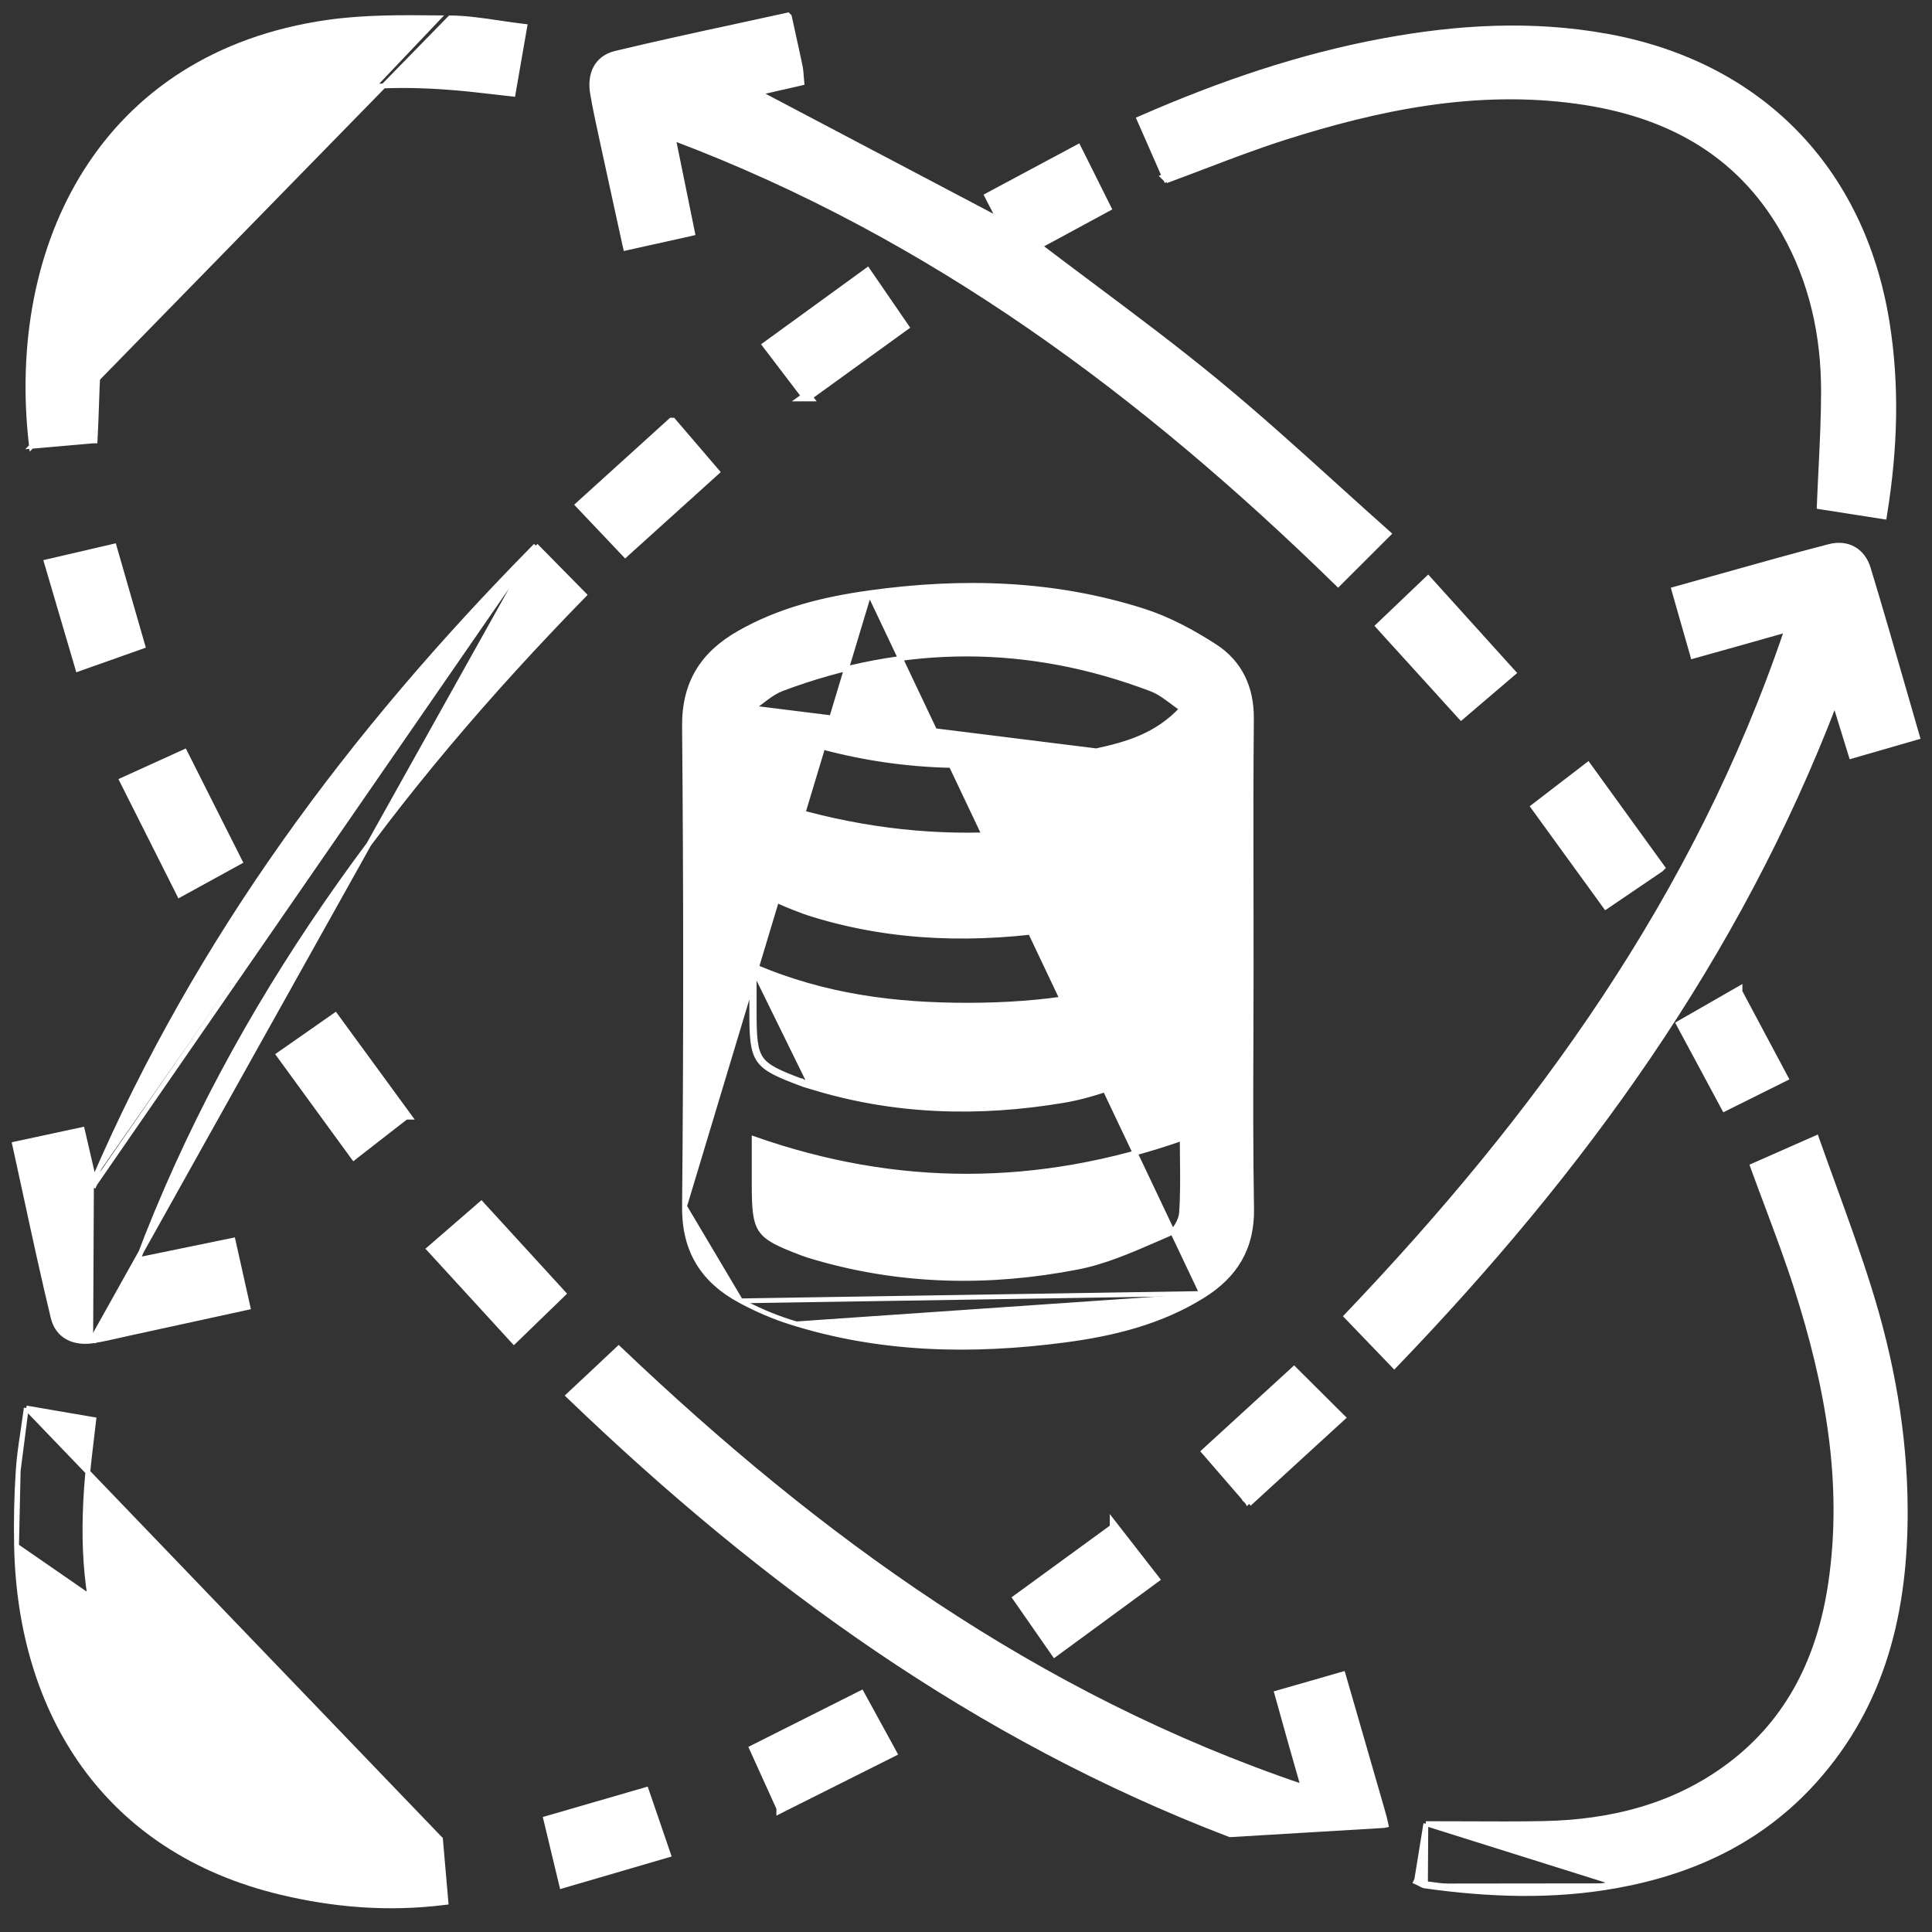 <svg width="80" height="80" viewBox="0 0 80 80" fill="none" xmlns="http://www.w3.org/2000/svg">
<rect x="0" y="0" width="80" height="80" fill="#333333" stroke="none"/>
<path d="M30.668 53.866L30.667 53.866C29.901 53.454 29.314 52.942 28.921 52.296C28.528 51.651 28.334 50.878 28.344 49.953L30.668 53.866ZM30.668 53.866C31.315 54.214 32.003 54.514 32.705 54.737M30.668 53.866L49.764 53.562M49.764 53.562L49.817 53.647C48.054 54.749 46.087 55.227 44.068 55.492C40.236 55.994 36.431 55.922 32.705 54.737M49.764 53.562L49.817 53.647C50.474 53.236 50.985 52.747 51.327 52.152C51.669 51.557 51.84 50.863 51.826 50.045C51.784 47.668 51.793 45.291 51.801 42.913C51.805 41.938 51.808 40.963 51.808 39.987V39.984C51.808 39.021 51.806 38.057 51.805 37.094C51.8 34.65 51.796 32.206 51.819 29.762L51.819 29.762C51.831 28.469 51.338 27.431 50.29 26.756L50.289 26.756C49.381 26.171 48.392 25.636 47.36 25.305L47.36 25.305C43.642 24.114 39.827 24.015 35.996 24.548L35.996 24.548M49.764 53.562L35.996 24.548M32.705 54.737L32.736 54.642L32.705 54.737C32.705 54.737 32.705 54.737 32.705 54.737ZM35.996 24.548C34.123 24.809 32.286 25.255 30.608 26.213C29.864 26.637 29.292 27.147 28.909 27.783C28.526 28.419 28.335 29.173 28.344 30.079C28.403 36.704 28.406 43.328 28.344 49.953L35.996 24.548ZM33.616 45.009C33.582 44.999 33.548 44.989 33.514 44.979C33.417 44.951 33.321 44.923 33.227 44.888M33.616 45.009L33.261 44.794L33.227 44.888M33.616 45.009C37.047 46.068 40.554 46.153 44.052 45.564M33.616 45.009L44.052 45.564M33.227 44.888C31.243 44.15 31.129 43.986 31.129 41.889V39.97L33.539 44.882C33.574 44.892 33.609 44.902 33.645 44.913L33.645 44.913C37.059 45.967 40.55 46.052 44.035 45.465C45.208 45.267 46.341 44.824 47.479 44.378C47.761 44.267 48.043 44.157 48.327 44.05C48.45 44.003 48.595 43.884 48.714 43.734C48.833 43.584 48.911 43.421 48.92 43.298C48.976 42.508 48.967 41.715 48.958 40.867C48.955 40.584 48.952 40.295 48.951 39.997C46.056 41.242 43.102 41.617 40.11 41.624C37.114 41.63 34.156 41.273 31.229 40.013V41.889C31.229 42.414 31.236 42.811 31.277 43.126C31.317 43.439 31.39 43.661 31.516 43.841C31.642 44.02 31.826 44.166 32.108 44.314C32.392 44.463 32.765 44.609 33.261 44.794L33.227 44.888ZM33.257 37.73C33.382 37.777 33.509 37.819 33.638 37.86C37.021 38.906 40.479 38.967 43.944 38.434C45.113 38.253 46.253 37.838 47.393 37.423C47.583 37.354 47.774 37.285 47.965 37.216C48.15 37.15 48.377 37.018 48.561 36.863C48.652 36.786 48.73 36.705 48.787 36.627C48.844 36.547 48.875 36.475 48.881 36.416L48.881 36.416C48.968 35.579 48.954 34.735 48.939 33.878C48.934 33.598 48.929 33.316 48.928 33.033C42.993 35.082 37.175 35.106 31.229 33.039V34.825C31.229 35.35 31.236 35.748 31.276 36.062C31.316 36.374 31.388 36.596 31.513 36.775C31.638 36.954 31.822 37.1 32.104 37.248C32.387 37.397 32.76 37.544 33.257 37.73ZM33.257 37.73C33.257 37.73 33.257 37.73 33.257 37.73L33.221 37.824L33.256 37.73C33.257 37.73 33.257 37.73 33.257 37.73ZM31.167 29.317C31.7 30.035 32.374 30.449 33.578 30.8L33.578 30.8C37.489 31.942 41.44 31.952 45.395 31.091L31.167 29.317ZM31.167 29.317C31.28 29.237 31.392 29.151 31.503 29.067C31.579 29.008 31.655 28.95 31.729 28.896C31.942 28.739 32.153 28.602 32.38 28.517L32.38 28.517C37.479 26.602 42.59 26.597 47.685 28.534C47.902 28.616 48.105 28.746 48.323 28.903C48.395 28.954 48.468 29.009 48.545 29.066C48.668 29.158 48.799 29.255 48.937 29.351C47.889 30.475 46.644 30.819 45.395 31.091L31.167 29.317ZM44.052 45.564C45.236 45.364 46.381 44.915 47.52 44.469M44.052 45.564L47.52 44.469M47.52 44.469C47.801 44.359 48.081 44.249 48.362 44.143L47.52 44.469ZM31.229 47.158C37.134 49.232 42.996 49.217 48.953 47.135C48.953 47.406 48.957 47.672 48.96 47.936C48.969 48.72 48.978 49.476 48.925 50.23C48.914 50.379 48.846 50.57 48.743 50.741C48.639 50.913 48.511 51.045 48.394 51.096C48.224 51.169 48.053 51.243 47.883 51.317C46.808 51.785 45.73 52.254 44.611 52.47C40.972 53.175 37.33 53.112 33.744 52.063L33.743 52.063C33.562 52.011 33.383 51.955 33.208 51.889C32.731 51.708 32.371 51.562 32.097 51.414C31.823 51.266 31.642 51.119 31.518 50.939C31.394 50.759 31.321 50.538 31.279 50.231C31.238 49.922 31.229 49.535 31.229 49.026V47.158Z" fill="white" stroke="white" stroke-width="0.2"/>
<path d="M32.691 0.711L32.684 0.682L32.664 0.662L32.662 0.66L32.623 0.621L32.57 0.633C31.868 0.788 31.173 0.938 30.483 1.087C28.793 1.453 27.134 1.812 25.485 2.209L25.485 2.209C25.09 2.305 24.815 2.525 24.659 2.825C24.505 3.122 24.472 3.487 24.537 3.869C24.642 4.486 24.775 5.098 24.908 5.707C24.938 5.843 24.967 5.978 24.996 6.114L24.996 6.114C25.188 7.003 25.383 7.893 25.58 8.793C25.681 9.251 25.782 9.712 25.883 10.177L25.905 10.275L26.003 10.253C26.924 10.049 27.734 9.869 28.585 9.679L28.68 9.657L28.661 9.561L27.879 5.723C38.573 9.749 47.361 16.343 55.338 24.127L55.408 24.196L55.478 24.126C56.118 23.488 56.705 22.901 57.415 22.191L57.43 22.176L57.505 22.101L57.426 22.03C56.719 21.402 56.018 20.768 55.316 20.133C53.696 18.667 52.076 17.202 50.392 15.815C48.713 14.432 46.968 13.126 45.217 11.816C44.495 11.275 43.771 10.734 43.051 10.186C43.968 9.69 44.894 9.189 45.84 8.676L45.925 8.63L45.882 8.543C45.675 8.129 45.478 7.734 45.283 7.343L45.277 7.33C45.083 6.943 44.892 6.559 44.694 6.164L44.648 6.072L44.558 6.121C43.896 6.476 43.248 6.823 42.603 7.168C42.05 7.464 41.499 7.758 40.946 8.055L40.86 8.101L40.905 8.189C40.988 8.35 41.065 8.5 41.137 8.64C41.221 8.801 41.297 8.949 41.369 9.088C38.891 7.784 36.413 6.478 33.933 5.171C33.093 4.728 32.253 4.285 31.412 3.843L33.119 3.453L33.205 3.433L33.197 3.345C33.188 3.258 33.182 3.183 33.177 3.113C33.175 3.084 33.173 3.057 33.171 3.03C33.164 2.938 33.155 2.852 33.138 2.767C33.038 2.287 32.932 1.808 32.813 1.267C32.774 1.089 32.733 0.904 32.691 0.711Z" fill="white" stroke="white" stroke-width="0.2"/>
<path d="M57.662 56.493L57.734 56.568L57.806 56.493C65.544 48.442 71.936 39.649 75.975 29.105C76.216 29.89 76.416 30.536 76.629 31.223L76.658 31.316L76.752 31.289C77.287 31.135 77.789 30.989 78.295 30.843C78.627 30.747 78.96 30.651 79.305 30.551L79.401 30.523L79.373 30.427C79.182 29.77 78.995 29.121 78.81 28.476C78.328 26.802 77.856 25.163 77.36 23.532C77.248 23.163 77.034 22.887 76.749 22.728C76.465 22.57 76.119 22.534 75.753 22.628L75.753 22.628C74.265 23.014 72.784 23.43 71.274 23.855C70.656 24.029 70.034 24.203 69.405 24.378L69.308 24.405L69.335 24.502C69.528 25.178 69.705 25.798 69.881 26.413C69.944 26.634 70.008 26.856 70.072 27.079L70.099 27.175L70.195 27.148C70.546 27.049 70.87 26.959 71.179 26.873C71.535 26.773 71.872 26.68 72.207 26.585C72.625 26.468 73.041 26.349 73.504 26.218C73.659 26.174 73.82 26.128 73.987 26.08C70.237 37.16 63.661 46.197 55.812 54.432L55.746 54.502L55.813 54.571C56.058 54.826 56.296 55.073 56.534 55.321C56.901 55.703 57.269 56.085 57.662 56.493Z" fill="white" stroke="white" stroke-width="0.2"/>
<path d="M23.605 57.862C31.6 65.541 40.392 71.946 50.932 75.972L57.297 75.591L57.395 75.571C57.395 75.571 57.395 75.571 57.395 75.571C57.344 75.319 57.272 75.07 57.202 74.826C57.197 74.809 57.192 74.792 57.187 74.775L57.187 74.775C56.766 73.311 56.343 71.848 55.91 70.349C55.82 70.038 55.73 69.727 55.639 69.413L55.612 69.317L55.516 69.344C54.947 69.508 54.414 69.661 53.892 69.811C53.58 69.9 53.271 69.989 52.962 70.077L52.866 70.105L52.893 70.2C52.928 70.325 52.961 70.446 52.994 70.564C53.152 71.131 53.29 71.63 53.431 72.128L53.431 72.128C53.594 72.702 53.757 73.273 53.961 73.987C42.875 70.238 33.849 63.659 25.687 55.893L25.618 55.828L25.549 55.893C25.202 56.219 24.869 56.531 24.54 56.841C24.228 57.133 23.92 57.422 23.605 57.717L23.529 57.789L23.605 57.862Z" fill="white" stroke="white" stroke-width="0.2"/>
<path d="M22.184 22.592L22.255 22.664C22.603 23.017 22.934 23.353 23.265 23.69C23.548 23.977 23.831 24.264 24.124 24.562L24.192 24.632L24.124 24.702C16.34 32.678 9.746 41.471 5.715 52.165C6.504 52.003 7.251 51.849 7.996 51.696C8.512 51.59 9.026 51.484 9.553 51.376L9.649 51.356L9.671 51.452C9.722 51.678 9.771 51.902 9.821 52.124C9.961 52.749 10.099 53.366 10.248 54.037L10.27 54.135L10.172 54.156C9.657 54.269 9.146 54.38 8.638 54.491C7.517 54.736 6.409 54.977 5.301 55.218C5.179 55.245 5.056 55.273 4.933 55.301C4.577 55.382 4.218 55.464 3.856 55.519M22.184 22.592L3.841 55.42M22.184 22.592L22.113 22.663L22.111 22.665L22.111 22.666C14.552 30.335 8.233 38.79 3.888 48.854M22.184 22.592L3.926 49.019M3.856 55.519L3.841 55.42M3.856 55.519C3.857 55.519 3.857 55.519 3.857 55.519L3.841 55.42M3.856 55.519C3.472 55.578 3.107 55.539 2.812 55.381C2.514 55.222 2.296 54.947 2.201 54.555L2.201 54.555C1.797 52.877 1.431 51.189 1.06 49.47C0.917 48.81 0.773 48.144 0.625 47.473L0.603 47.375L0.702 47.354C1.104 47.267 1.487 47.185 1.867 47.104C2.343 47.002 2.814 46.901 3.31 46.794L3.406 46.773L3.428 46.869C3.542 47.359 3.649 47.821 3.769 48.338C3.807 48.504 3.846 48.675 3.888 48.854M3.841 55.42C3.102 55.535 2.475 55.263 2.298 54.532C1.894 52.855 1.529 51.169 1.158 49.45C1.021 48.821 0.884 48.188 0.744 47.549C0.744 47.549 0.744 47.549 0.744 47.549L0.723 47.452L0.82 47.43C0.82 47.43 0.82 47.43 0.82 47.431C1.188 47.352 1.54 47.276 1.889 47.201C2.365 47.099 2.836 46.998 3.331 46.892C3.445 47.382 3.552 47.843 3.671 48.36C3.719 48.566 3.768 48.781 3.821 49.01C3.843 48.958 3.866 48.906 3.888 48.854M3.888 48.854C3.9 48.908 3.913 48.963 3.926 49.019M10.151 54.059C10.118 54.066 10.086 54.073 10.053 54.08C10.053 54.08 10.053 54.08 10.053 54.081L10.151 54.059ZM10.151 54.059L10.13 53.961C10.129 53.961 10.129 53.961 10.129 53.961C10.136 53.994 10.143 54.026 10.151 54.059ZM3.926 49.019C3.904 49.071 3.882 49.123 3.859 49.175L3.926 49.019ZM22.184 22.734C22.207 22.758 22.231 22.782 22.254 22.805L22.255 22.805L22.184 22.734ZM22.182 22.736L22.113 22.804C22.113 22.805 22.113 22.805 22.114 22.805C22.137 22.782 22.159 22.759 22.182 22.736Z" fill="white" stroke="white" stroke-width="0.2"/>
<path d="M59.041 75.513H59.126C59.65 75.513 60.162 75.515 60.666 75.517C61.758 75.522 62.813 75.527 63.869 75.508C66.695 75.457 69.347 74.802 71.627 73.084C74.112 71.21 75.352 68.599 75.802 65.573C76.425 61.371 75.663 57.312 74.384 53.317C74.023 52.19 73.608 51.082 73.186 49.953C72.99 49.431 72.793 48.904 72.598 48.369L72.566 48.281L72.652 48.243L75.114 47.157L75.213 47.113L75.249 47.215C75.47 47.841 75.696 48.463 75.921 49.083C76.432 50.491 76.94 51.89 77.385 53.307C78.324 56.289 78.879 59.354 78.892 62.493C78.91 66.649 78.018 70.538 75.131 73.747L75.131 73.747C72.929 76.194 70.119 77.51 66.932 78.084M59.041 75.513L66.915 77.986M59.041 75.513L59.027 75.597C58.966 75.977 58.892 76.432 58.814 76.915C58.765 77.216 58.714 77.529 58.663 77.841L58.622 77.924L58.717 77.967C58.758 77.986 58.791 78.003 58.823 78.021C58.837 78.028 58.85 78.035 58.863 78.042C58.906 78.064 58.955 78.087 59.011 78.094M59.041 75.513L59.025 77.995M66.932 78.084L66.915 77.986M66.932 78.084C66.932 78.084 66.932 78.084 66.932 78.084L66.915 77.986M66.932 78.084C64.291 78.561 61.648 78.463 59.011 78.094M66.915 77.986C64.287 78.46 61.656 78.364 59.025 77.995M59.011 78.094C59.011 78.094 59.011 78.094 59.012 78.094L59.025 77.995M59.011 78.094L59.025 77.995" fill="white" stroke="white" stroke-width="0.2"/>
<path d="M48.273 7.432L48.35 7.38L48.377 7.453C48.889 7.264 49.39 7.074 49.885 6.885C50.979 6.468 52.043 6.064 53.126 5.717C57.093 4.449 61.118 3.623 65.299 4.199L65.312 4.1L65.299 4.199C68.971 4.705 71.982 6.286 73.861 9.605L73.861 9.605C75.018 11.647 75.511 13.881 75.507 16.218V16.218C75.506 17.27 75.455 18.32 75.403 19.39C75.378 19.886 75.354 20.386 75.334 20.892L75.331 20.981L75.419 20.995C75.753 21.047 76.088 21.099 76.426 21.152C76.916 21.229 77.413 21.307 77.925 21.386L78.024 21.401L78.04 21.303C78.476 18.597 78.565 15.965 78.136 13.319C77.105 6.966 72.854 2.641 66.539 1.498L66.521 1.597L66.539 1.498C63.421 0.934 60.331 1.12 57.247 1.693L57.247 1.693C53.796 2.334 50.506 3.465 47.257 4.884L47.165 4.924L47.205 5.016C47.317 5.27 47.427 5.521 47.537 5.77C47.76 6.278 47.981 6.781 48.209 7.302L48.161 7.32L48.272 7.43L48.273 7.432Z" fill="white" stroke="white" stroke-width="0.2"/>
<path d="M18.239 76.152L18.242 76.188L18.458 78.675L18.467 78.772L18.371 78.783C16.041 79.071 13.815 78.879 11.632 78.358C8.009 77.493 5.306 75.636 3.491 73.127C1.678 70.62 0.756 67.468 0.685 64.019L18.239 76.152ZM18.239 76.152L18.213 76.126M18.239 76.152L18.213 76.126M18.213 76.126L18.212 76.125L18.185 76.098L18.147 76.096C17.629 76.063 17.119 76.043 16.615 76.022C15.537 75.979 14.489 75.937 13.455 75.781L13.455 75.781C9.289 75.15 6.158 73.067 4.532 69.063L4.532 69.063C3.501 66.526 3.387 63.855 3.619 61.149L3.619 61.149C3.662 60.645 3.722 60.143 3.784 59.626C3.814 59.38 3.844 59.13 3.872 58.875L3.883 58.781L3.79 58.766C3.357 58.691 2.945 58.621 2.54 58.552C2.089 58.475 1.646 58.399 1.19 58.32L1.088 58.303M18.213 76.126L1.088 58.303M1.088 58.303L1.074 58.406M1.088 58.303L1.074 58.406M1.074 58.406C1.037 58.682 0.997 58.953 0.957 59.22C0.871 59.794 0.788 60.349 0.753 60.904L1.074 58.406ZM0.753 60.904C0.685 61.94 0.664 62.982 0.685 64.019L0.753 60.904Z" fill="white" stroke="white" stroke-width="0.2"/>
<path d="M1.305 18.48L1.294 18.383C0.828 14.299 1.547 10.269 3.56 7.092C5.574 3.912 8.879 1.592 13.568 0.924C15.079 0.708 16.628 0.722 18.156 0.737L1.305 18.48ZM1.305 18.48L1.402 18.472C1.595 18.455 1.788 18.438 1.981 18.421C2.609 18.366 3.235 18.311 3.844 18.258H3.936L3.941 18.163C3.967 17.687 3.983 17.218 3.999 16.756C4.034 15.75 4.067 14.772 4.199 13.804L4.199 13.804C4.767 9.616 6.713 6.375 10.73 4.654L10.73 4.654C13.332 3.539 16.072 3.404 18.862 3.641C19.371 3.684 19.878 3.742 20.401 3.803C20.647 3.831 20.896 3.86 21.151 3.887L21.244 3.898L21.26 3.805C21.417 2.897 21.559 2.079 21.713 1.197L21.731 1.093L21.627 1.081C21.306 1.042 20.99 0.995 20.677 0.949C19.985 0.846 19.308 0.746 18.636 0.741L1.305 18.48Z" fill="white" stroke="white" stroke-width="0.2"/>
<path d="M31.65 73.556C31.845 73.985 32.041 74.418 32.249 74.877V75.019L32.394 74.946C32.921 74.682 33.441 74.421 33.96 74.161C34.956 73.661 35.946 73.164 36.961 72.656L37.053 72.609L37.004 72.518C36.586 71.753 36.211 71.07 35.84 70.392C35.8 70.32 35.761 70.248 35.721 70.175L35.675 70.091L35.588 70.134C34.923 70.469 34.275 70.794 33.635 71.116C32.819 71.525 32.016 71.929 31.203 72.338L31.117 72.381L31.157 72.469C31.325 72.838 31.487 73.196 31.65 73.556Z" fill="white" stroke="white" stroke-width="0.2"/>
<path d="M14.728 47.88C15.454 47.315 16.106 46.807 16.812 46.259H16.976L16.86 46.1C15.844 44.71 14.901 43.421 13.944 42.111L13.886 42.031L13.806 42.087C13.248 42.479 12.729 42.841 12.198 43.211C12.007 43.344 11.815 43.479 11.618 43.616L11.535 43.674L11.595 43.757C12.495 44.992 13.358 46.177 14.242 47.389C14.356 47.545 14.471 47.703 14.586 47.86L14.647 47.944L14.728 47.88Z" fill="white" stroke="white" stroke-width="0.2"/>
<path d="M27.901 17.434L27.872 17.399H27.826H27.824H27.785L27.757 17.425C26.467 18.593 25.262 19.686 23.993 20.836L23.918 20.905L23.988 20.979C24.257 21.263 24.519 21.539 24.779 21.813C25.126 22.179 25.471 22.542 25.824 22.915L25.891 22.986L25.963 22.92C27.218 21.788 28.405 20.716 29.634 19.605L29.706 19.54L29.642 19.466C29.279 19.042 28.933 18.639 28.58 18.226C28.359 17.968 28.135 17.706 27.901 17.434Z" fill="white" stroke="white" stroke-width="0.2"/>
<path d="M5.134 32.266L5.04 32.309L5.086 32.402C5.486 33.196 5.877 33.974 6.267 34.749C6.638 35.487 7.008 36.223 7.384 36.97L7.43 37.063L7.521 37.013C8.221 36.63 8.84 36.289 9.459 35.949C9.592 35.876 9.725 35.802 9.859 35.729L9.944 35.682L9.901 35.596C9.499 34.798 9.105 34.016 8.713 33.238C8.372 32.561 8.033 31.887 7.692 31.209L7.648 31.123L7.561 31.163C7.349 31.259 7.142 31.354 6.937 31.447C6.339 31.718 5.759 31.982 5.134 32.266Z" fill="white" stroke="white" stroke-width="0.2"/>
<path d="M68.773 36.005L68.781 36L68.788 35.993L68.79 35.992L68.85 35.931L68.8 35.862C68.23 35.074 67.669 34.3 67.11 33.526C66.68 32.931 66.251 32.338 65.817 31.739L65.757 31.655L65.675 31.718C65.379 31.946 65.096 32.163 64.82 32.375C64.393 32.703 63.982 33.019 63.556 33.346L63.479 33.405L63.536 33.484C64.516 34.836 65.462 36.14 66.433 37.477L66.489 37.555L66.57 37.501C66.953 37.24 67.315 36.995 67.672 36.752C68.039 36.504 68.4 36.258 68.773 36.005Z" fill="white" stroke="white" stroke-width="0.2"/>
<path d="M46.232 63.214L46.053 62.984V63.227C45.366 63.728 44.692 64.219 44.022 64.708C43.383 65.174 42.746 65.638 42.103 66.107L42.024 66.165L42.08 66.245C42.613 67.013 43.099 67.711 43.607 68.44L43.665 68.524L43.748 68.463C44.276 68.076 44.789 67.7 45.294 67.33C46.156 66.698 46.996 66.082 47.848 65.457L47.931 65.396L47.868 65.315C47.633 65.013 47.408 64.725 47.189 64.443C46.867 64.03 46.555 63.63 46.232 63.214Z" fill="white" stroke="white" stroke-width="0.2"/>
<path d="M51.658 62.202L51.731 62.134L51.795 62.204C52.462 61.593 53.108 61.002 53.747 60.416C54.348 59.866 54.943 59.321 55.542 58.773L55.62 58.702L55.545 58.628C55.443 58.526 55.343 58.426 55.243 58.327C54.689 57.776 54.172 57.262 53.652 56.743L53.584 56.675L53.514 56.74C52.311 57.841 51.133 58.919 49.911 60.037L49.839 60.103L49.903 60.176C50.306 60.642 50.694 61.09 51.104 61.563C51.262 61.745 51.422 61.93 51.589 62.122L51.583 62.126L51.657 62.2L51.658 62.202Z" fill="white" stroke="white" stroke-width="0.2"/>
<path d="M33.412 16.518H33.614L33.553 16.439C34.211 15.963 34.859 15.495 35.503 15.029C36.161 14.553 36.815 14.08 37.474 13.603L37.553 13.546L37.498 13.466C36.958 12.679 36.487 11.993 35.983 11.26L35.925 11.175L35.842 11.236C34.537 12.184 33.291 13.089 32.02 14.012L31.738 14.217L31.655 14.277L31.717 14.359C32.263 15.074 32.753 15.717 33.27 16.397L33.101 16.518H33.41H33.412Z" fill="white" stroke="white" stroke-width="0.2"/>
<path d="M57.122 25.853L57.052 25.92L57.117 25.992C57.587 26.509 58.046 27.015 58.503 27.517C59.145 28.225 59.783 28.927 60.437 29.648L60.503 29.719L60.576 29.656C60.768 29.492 60.956 29.332 61.141 29.173C61.632 28.754 62.108 28.347 62.602 27.925L62.68 27.858L62.611 27.782C61.443 26.489 60.34 25.269 59.203 24.009L59.134 23.933L59.06 24.004C58.519 24.52 58.011 25.005 57.466 25.525C57.353 25.632 57.239 25.741 57.122 25.853Z" fill="white" stroke="white" stroke-width="0.2"/>
<path d="M17.837 51.648L17.759 51.716L17.829 51.791C18.485 52.507 19.115 53.195 19.729 53.865C20.232 54.415 20.725 54.953 21.212 55.485L21.282 55.56L21.356 55.489C21.63 55.223 21.893 54.968 22.148 54.721C22.533 54.348 22.901 53.99 23.272 53.632L23.342 53.564L23.276 53.492C23.145 53.349 23.014 53.206 22.884 53.063C21.921 52.01 20.969 50.969 19.995 49.906L19.93 49.834L19.856 49.898C19.208 50.459 18.61 50.977 17.953 51.548L17.837 51.648Z" fill="white" stroke="white" stroke-width="0.2"/>
<path d="M2.022 23.244L1.919 23.268L1.949 23.369C2.157 24.077 2.358 24.759 2.556 25.433C2.77 26.16 2.981 26.878 3.196 27.607L3.226 27.709L3.325 27.673C3.994 27.437 4.587 27.227 5.17 27.02C5.39 26.942 5.608 26.865 5.829 26.787L5.917 26.755L5.891 26.665C5.702 26.008 5.52 25.375 5.339 24.749C5.143 24.067 4.949 23.393 4.751 22.706L4.725 22.615L4.632 22.637C4.185 22.741 3.75 22.842 3.303 22.946C2.893 23.041 2.472 23.139 2.022 23.244Z" fill="white" stroke="white" stroke-width="0.2"/>
<path d="M26.787 74.192L26.756 74.101L26.665 74.128C25.979 74.326 25.317 74.519 24.661 74.709C24.002 74.9 23.35 75.089 22.687 75.281L22.595 75.308L22.618 75.401C22.83 76.288 23.023 77.091 23.241 77.996L23.266 78.098L23.366 78.069C24.818 77.645 26.179 77.247 27.583 76.836L27.683 76.807L27.649 76.708C27.502 76.276 27.364 75.875 27.229 75.48C27.083 75.055 26.939 74.636 26.787 74.192Z" fill="white" stroke="white" stroke-width="0.2"/>
<path d="M73.911 44.56C73.284 43.383 72.682 42.254 72.049 41.068V40.918L71.9 41.004C71.514 41.226 71.144 41.438 70.778 41.648C70.379 41.877 69.984 42.103 69.581 42.335L69.497 42.383L69.543 42.469C70.04 43.393 70.509 44.267 70.983 45.148C71.106 45.378 71.23 45.608 71.354 45.839L71.4 45.925L71.487 45.882C72.315 45.469 73.061 45.098 73.868 44.697L73.96 44.651L73.911 44.56Z" fill="white" stroke="white" stroke-width="0.2"/>
</svg>
